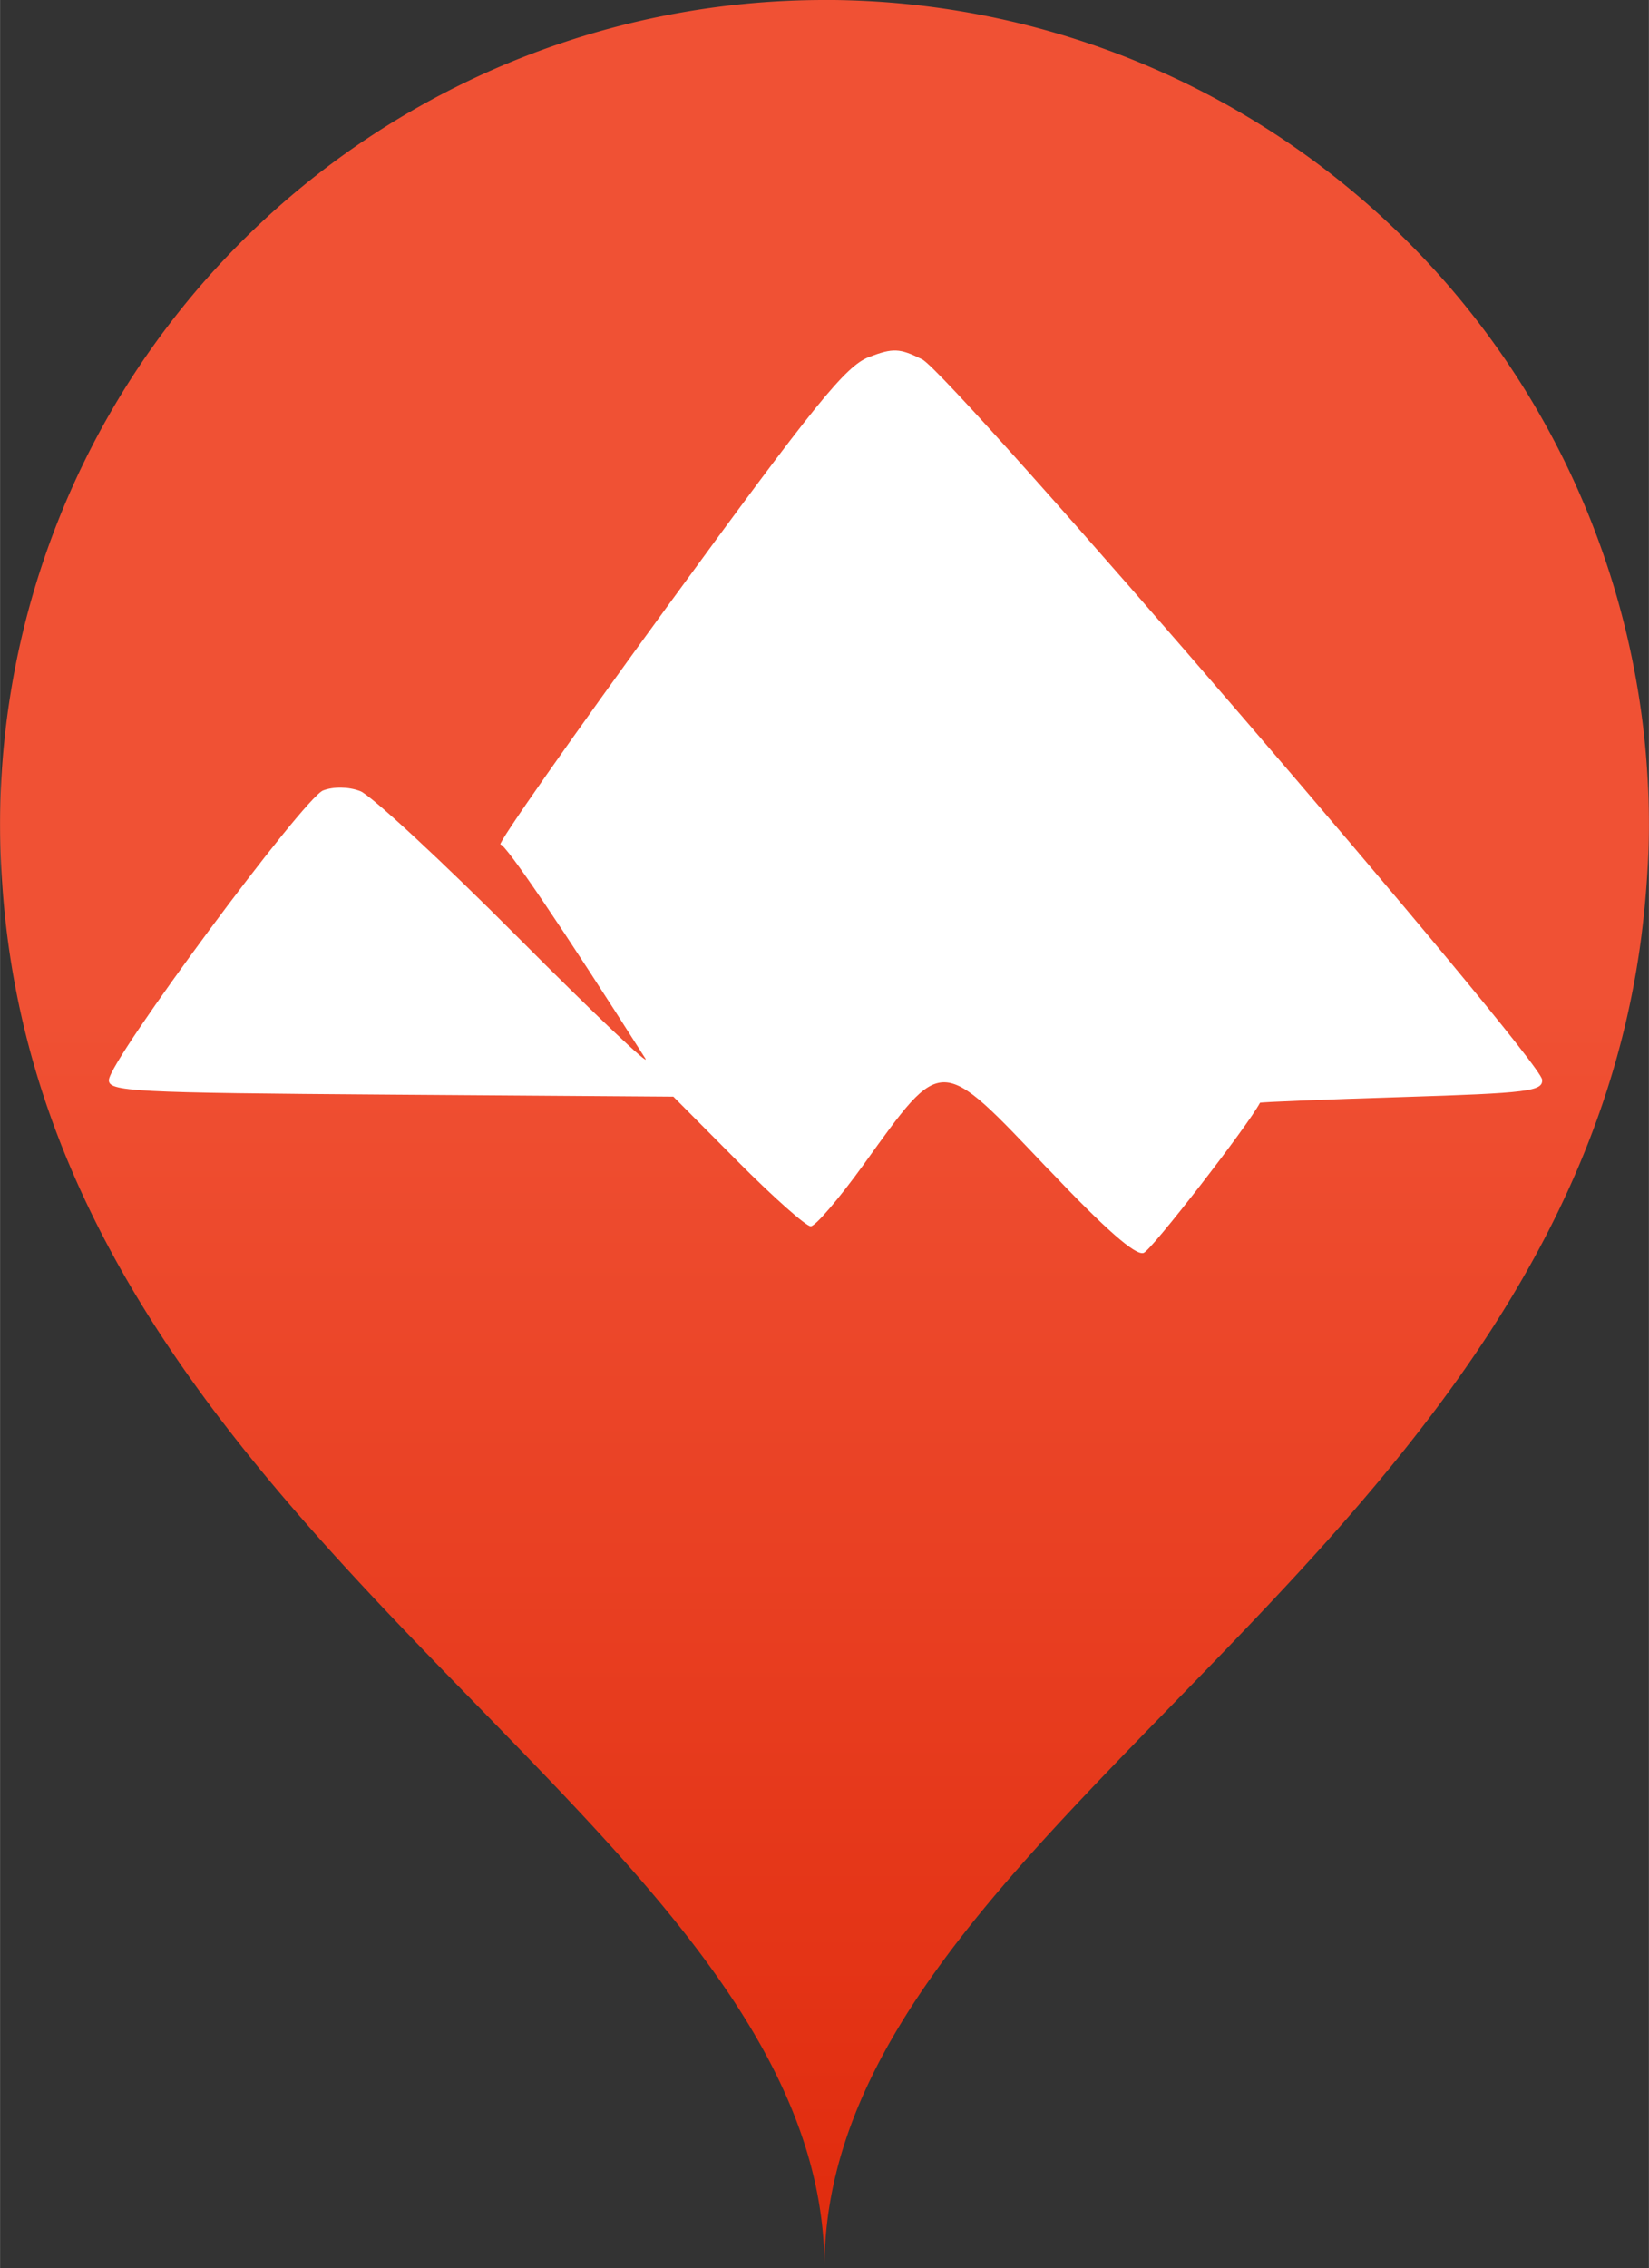 <?xml version="1.0" encoding="UTF-8" standalone="no"?>
<svg
   xmlns:dc="http://purl.org/dc/elements/1.1/"
   xmlns:cc="http://creativecommons.org/ns#"
   xmlns:rdf="http://www.w3.org/1999/02/22-rdf-syntax-ns#"
   xmlns:svg="http://www.w3.org/2000/svg"
   xmlns="http://www.w3.org/2000/svg"
   xmlns:xlink="http://www.w3.org/1999/xlink"
   version="1.1"
   id="svg11179"
   viewBox="0 0 31.215 42.918"
   height="12.112mm"
   width="8.81mm">
  <rect x="0" y="0" width="31.215" height="42.918" fill="#333333" stroke="none"/>
  <defs
     id="defs11181">
    <linearGradient
       y2="137.786"
       x2="379.574"
       y1="115.092"
       x1="379.574"
       gradientUnits="userSpaceOnUse"
       id="linearGradient7600-3-9"
       xlink:href="#linearGradient7557"
       gradientTransform="translate(-203.624,382.197)" />
    <linearGradient
       id="linearGradient7557">
      <stop
         id="stop7559"
         offset="0"
         style="stop-color:#f05134;stop-opacity:1;" />
      <stop
         id="stop7561"
         offset="1"
         style="stop-color:#e12d0f;stop-opacity:1" />
    </linearGradient>
  </defs>
  <g
     transform="translate(-78.678,-88.046)"
     id="layer1">
    <g
       id="g9030"
       transform="translate(-81.665,-390.451)">
      <path
         id="path6729-2-7"
         d="m 175.95,478.497 a 15.607,15.607 0 0 0 -15.607,15.605 15.607,15.607 0 0 0 0.041,1.119 c 0.836,12.563 15.566,17.714 15.566,26.193 0,-8.363 14.326,-13.492 15.52,-25.686 a 15.607,15.607 0 0 0 0.012,-0.115 c 0.045,-0.493 0.076,-0.995 0.076,-1.512 a 15.607,15.607 0 0 0 -15.607,-15.605 z"
         style="color:#000000;clip-rule:nonzero;display:inline;overflow:visible;visibility:visible;opacity:1;isolation:auto;mix-blend-mode:normal;color-interpolation:sRGB;color-interpolation-filters:linearRGB;solid-color:#000000;solid-opacity:1;fill:url(#linearGradient7600-3-9);fill-opacity:1;fill-rule:evenodd;stroke:none;stroke-width:1px;stroke-linecap:butt;stroke-linejoin:miter;stroke-miterlimit:4;stroke-dasharray:none;stroke-dashoffset:0;stroke-opacity:1;color-rendering:auto;image-rendering:auto;shape-rendering:auto;text-rendering:auto;enable-background:accumulate" />
      <path
         style="fill:#ffffff"
         d="m 180.188,500.624 c -2.07,-2.181 -1.993,-2.179 -3.495,-0.092 -0.464,0.644 -0.915,1.171 -1.003,1.171 -0.088,0 -0.71,-0.552 -1.381,-1.227 l -1.22,-1.227 -5.352,-0.038 c -4.913,-0.035 -5.35,-0.058 -5.333,-0.281 0.03,-0.398 3.687,-5.335 4.055,-5.475 0.2,-0.076 0.483,-0.071 0.703,0.013 0.202,0.077 1.551,1.327 2.996,2.778 1.445,1.451 2.525,2.476 2.398,2.277 -1.564,-2.462 -2.637,-4.046 -2.74,-4.046 -0.069,0 1.354,-2.031 3.165,-4.513 2.795,-3.832 3.37,-4.542 3.812,-4.711 0.456,-0.174 0.58,-0.168 1.005,0.043 0.554,0.275 11.707,13.228 11.738,13.632 0.017,0.219 -0.26,0.254 -2.655,0.329 -1.47,0.046 -2.679,0.095 -2.686,0.108 -0.233,0.441 -2.046,2.781 -2.202,2.841 -0.151,0.058 -0.722,-0.443 -1.803,-1.583 z"
         id="path8316" />
    </g>
  </g>
</svg>
